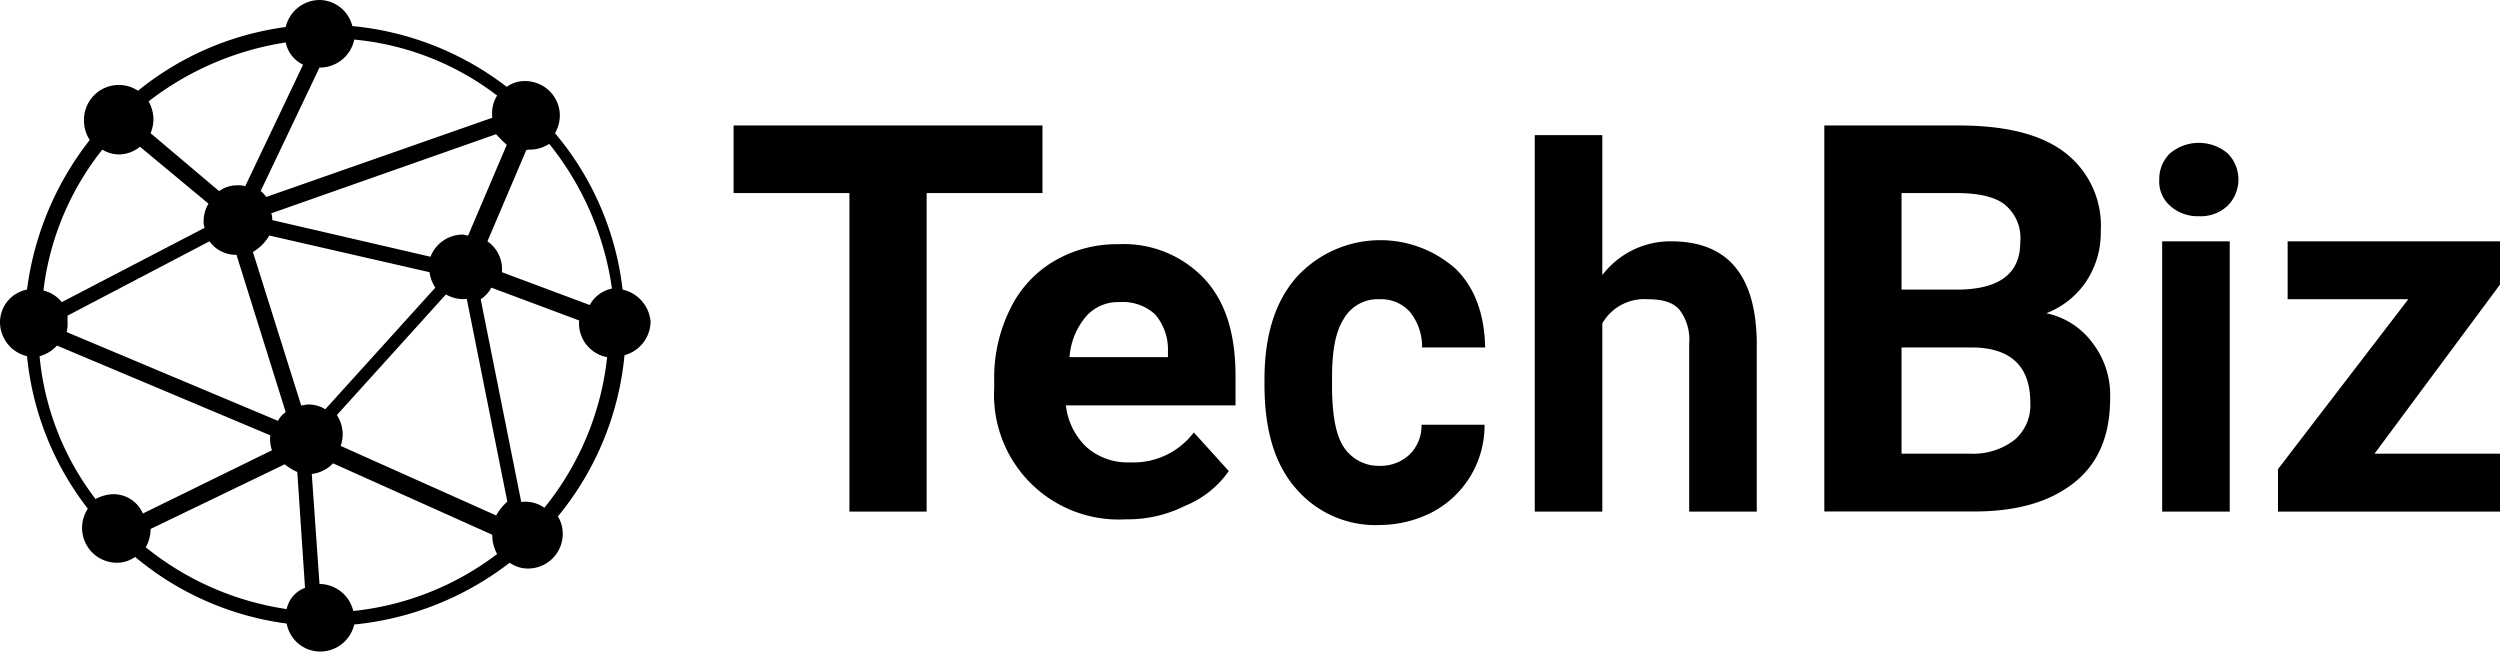 <svg id="Ebene_1" data-name="Ebene 1" xmlns="http://www.w3.org/2000/svg" viewBox="0 0 259 67.5"><defs><style>.cls-1{fill:#0e5af2;}</style></defs><path className="cls-1" d="M64.5,30a30.48,30.48,0,0,0-7-16.2A3.74,3.74,0,0,0,58,12a3.59,3.59,0,0,0-3.6-3.6,3.08,3.08,0,0,0-1.9.6,31,31,0,0,0-16-6.3A3.54,3.54,0,0,0,33.1,0a3.63,3.63,0,0,0-3.5,2.8A30.68,30.68,0,0,0,14.3,9.4a3.61,3.61,0,0,0-5.6,3,3.7,3.7,0,0,0,.6,2.1A31.63,31.63,0,0,0,2.8,30,3.46,3.46,0,0,0,0,33.4a3.63,3.63,0,0,0,2.8,3.5A30.62,30.62,0,0,0,9.1,52.7a3.61,3.61,0,0,0,3,5.6,3.29,3.29,0,0,0,1.9-.6,30.69,30.69,0,0,0,15.7,6.9,3.54,3.54,0,0,0,3.5,2.9,3.63,3.63,0,0,0,3.5-2.8,31.4,31.4,0,0,0,16.1-6.4,3.29,3.29,0,0,0,1.9.6,3.59,3.59,0,0,0,3.6-3.6,3.45,3.45,0,0,0-.5-1.8,30.85,30.85,0,0,0,6.9-16.7,3.66,3.66,0,0,0,2.7-3.5A3.73,3.73,0,0,0,64.5,30ZM54.9,15.5a3.61,3.61,0,0,0,2-.6,30.82,30.82,0,0,1,6.5,15,3.33,3.33,0,0,0-2.3,1.7L52,28.2v0A3.52,3.52,0,0,0,50.5,25l4-9.4C54.6,15.5,54.7,15.5,54.9,15.5ZM52.5,15l-4,9.4c-.2,0-.4-.1-.6-.1a3.6,3.6,0,0,0-3.3,2.3L28.2,22.8a1.7,1.7,0,0,0-.1-.7l23.3-8.2A11.41,11.41,0,0,0,52.5,15ZM33.2,7a3.64,3.64,0,0,0,3.5-2.9A28.74,28.74,0,0,1,51.5,9.9,3.51,3.51,0,0,0,51,12.13l0,.07L27.6,20.4c-.2-.2-.4-.5-.6-.6L33.1,7ZM29.6,4.4a3.26,3.26,0,0,0,1.8,2.3l-6,12.6a1.7,1.7,0,0,0-.7-.1,3.17,3.17,0,0,0-2,.6l-7.1-6a4,4,0,0,0,.3-1.5,4.07,4.07,0,0,0-.5-1.8A30.8,30.8,0,0,1,29.6,4.4ZM7,32.7,21.7,25a3.37,3.37,0,0,0,2.8,1.4l5.1,16.3a2.36,2.36,0,0,0-.8.9L6.9,34.4a3.08,3.08,0,0,0,.1-1Zm3.6-17.2a3.37,3.37,0,0,0,1.7.5,3.49,3.49,0,0,0,2.2-.8l7.1,5.9a3.45,3.45,0,0,0-.5,1.8,1.7,1.7,0,0,0,.1.7L6.4,31.3a3.47,3.47,0,0,0-1.9-1.2A28.94,28.94,0,0,1,10.6,15.5Zm1.1,35.7a4.07,4.07,0,0,0-1.8.5A28.74,28.74,0,0,1,4.1,36.9a3.67,3.67,0,0,0,1.8-1.1L28,45.1l0,0a3.75,3.75,0,0,0,.17,1.55L14.8,53.2A3.31,3.31,0,0,0,11.7,51.2Zm18,11.9a30.23,30.23,0,0,1-14.6-6.4,3.83,3.83,0,0,0,.5-1.9h0l13.9-6.7a5.67,5.67,0,0,0,1.3.8l.8,12A3,3,0,0,0,29.7,63.1ZM31.2,42l-5-15.9a4.62,4.62,0,0,0,1.7-1.7l16.6,3.8a3.82,3.82,0,0,0,.6,1.6L33.7,42.4a3.37,3.37,0,0,0-1.7-.5C31.7,41.9,31.4,42,31.2,42Zm5.4,21.3a3.63,3.63,0,0,0-3.5-2.8h0l-.8-11.4A3.58,3.58,0,0,0,34.5,48L51,55.4v.1a4.14,4.14,0,0,0,.5,1.9A29.73,29.73,0,0,1,36.6,63.3Zm14.8-9.9L35.3,46.2a4.25,4.25,0,0,0,.2-1.1,3.7,3.7,0,0,0-.6-2.1L46.2,30.5a3.54,3.54,0,0,0,2.16.47l0,0,4.2,21A5.53,5.53,0,0,0,51.4,53.4Zm5-.8A3.5,3.5,0,0,0,54,52h0L49.8,31a3.18,3.18,0,0,0,1.1-1.2L60,33.2v0A3.55,3.55,0,0,0,62.9,37,29.86,29.86,0,0,1,56.4,52.6Z"/><path d="M108,20H96V53H88V20H76V13h32Z"/><path d="M116.65,53.8A12.91,12.91,0,0,1,103,40.2v-.7a16,16,0,0,1,1.61-7.4,11.6,11.6,0,0,1,4.51-5,12.79,12.79,0,0,1,6.73-1.8,11.46,11.46,0,0,1,8.94,3.6C127,31.3,128,34.6,128,39v3H110.43a7,7,0,0,0,2.11,4.3,6.4,6.4,0,0,0,4.52,1.6,7.83,7.83,0,0,0,6.62-3.1l3.62,4a10.11,10.11,0,0,1-4.52,3.6A13.2,13.2,0,0,1,116.65,53.8ZM116,31.3a4.4,4.4,0,0,0-3.5,1.5,7.35,7.35,0,0,0-1.7,4.2H121v-.6a5.62,5.62,0,0,0-1.3-3.8A4.92,4.92,0,0,0,116,31.3Z"/><path d="M142.92,48.26A4.38,4.38,0,0,0,146,47.12,4.17,4.17,0,0,0,147.27,44h6.53a10.16,10.16,0,0,1-5.3,9A12,12,0,0,1,143,54.39a10.84,10.84,0,0,1-8.79-3.84C132,48,131,44.42,131,39.84v-.52c0-4.36,1-7.89,3.22-10.49a11.74,11.74,0,0,1,16.64-.93c2,2,2.94,4.78,3,8.1h-6.53a5.78,5.78,0,0,0-1.22-3.64A4,4,0,0,0,142.92,31a4.06,4.06,0,0,0-3.69,2c-.85,1.35-1.23,3.22-1.23,6.13V40c0,2.91.38,5.09,1.23,6.34A4.29,4.29,0,0,0,142.92,48.26Z"/><path d="M166,28.5a8.87,8.87,0,0,1,7.12-3.5c5.86,0,8.78,3.5,8.88,10.4V53h-7V35.6a5.1,5.1,0,0,0-1-3.5c-.69-.8-1.78-1.1-3.36-1.1A5,5,0,0,0,166,33.5V53h-7V14h7V28.5Z"/><path className="cls-1" d="M189,52.9V13h13.93c4.82,0,8.53.9,11,2.81a9.54,9.54,0,0,1,3.71,8.12,9.11,9.11,0,0,1-1.5,5.21A8.72,8.72,0,0,1,212,32.45a8,8,0,0,1,4.81,3.11,8.85,8.85,0,0,1,1.8,5.71c0,3.81-1.2,6.72-3.71,8.72s-5.91,3-10.42,3H189ZM197,30h6.1c4.1-.1,6.2-1.7,6.2-4.9a4.47,4.47,0,0,0-1.6-3.9c-1-.8-2.7-1.2-5-1.2H197Zm0,6.1V47h7.13a7,7,0,0,0,4.58-1.43,4.72,4.72,0,0,0,1.63-3.87c0-3.66-1.93-5.6-5.8-5.7H197Z"/><path className="cls-1" d="M223.7,18.6a3.69,3.69,0,0,1,1.1-2.7,4.64,4.64,0,0,1,6,0,3.86,3.86,0,0,1,0,5.4,4.08,4.08,0,0,1-3,1.1,4.25,4.25,0,0,1-3-1.1A3.34,3.34,0,0,1,223.7,18.6ZM231,53h-7V25h7Z"/><path className="cls-1" d="M246,47h13v6H236V48.6L249.5,31H237V25h22v4.48Z"/></svg>